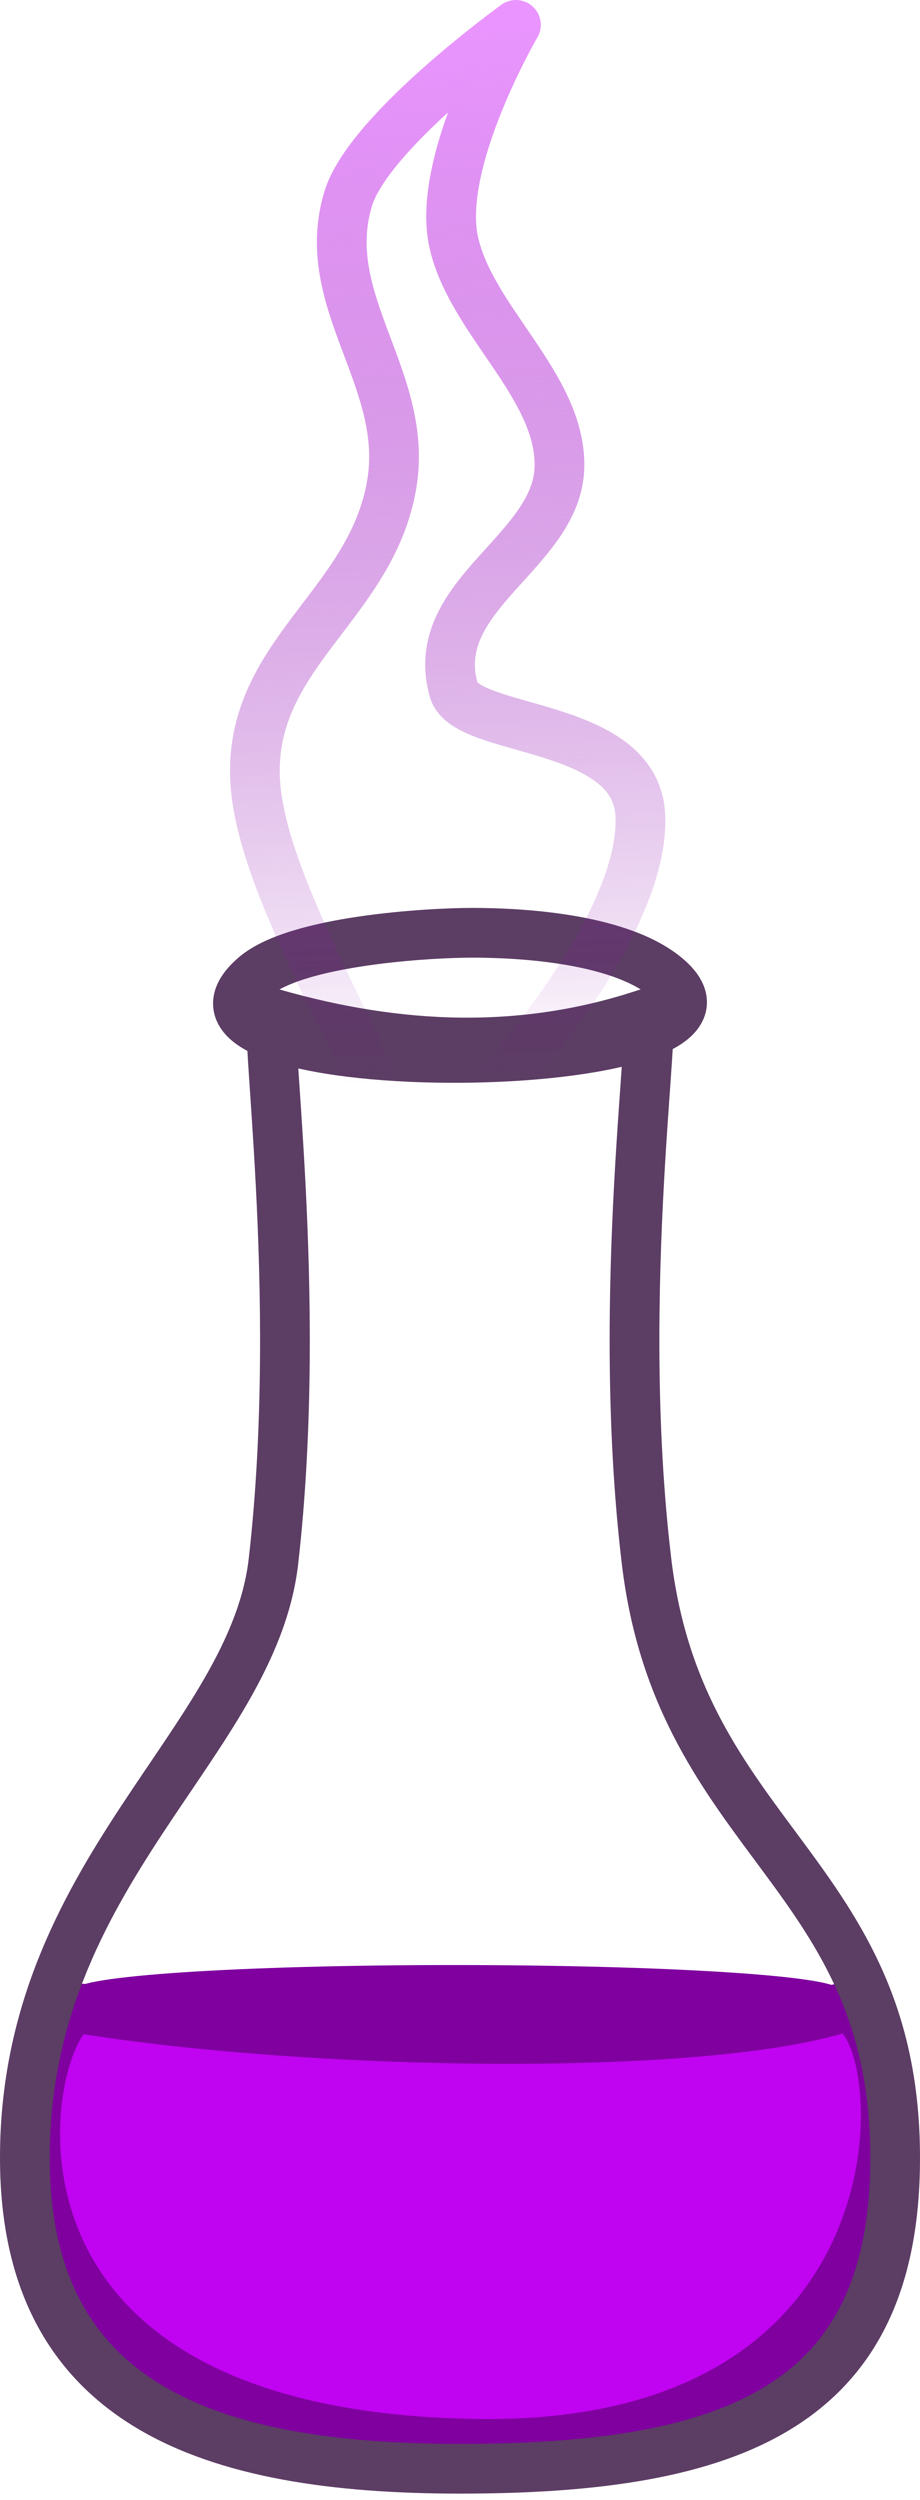 <svg width="74" height="201" viewBox="0 0 74 201" fill="none" xmlns="http://www.w3.org/2000/svg">
<path d="M67.5 161.5C56 165 25 164.5 6.5 161.5C2.43 160.84 -7 195.917 38.5 196.5C77.5 197 73.339 159.723 67.5 161.5Z" fill="#C003F0" stroke="#7F009F" stroke-width="4" stroke-linecap="round" stroke-linejoin="round"/>
<path d="M67.5 160C67.5 161.105 53.897 162 36.5 162C19.103 162 6 161.105 6 160C6 158.895 19.103 158 36.5 158C53.897 158 67.5 158.895 67.5 160Z" fill="#7F009F"/>
<path d="M22 125.5C24.484 103.641 21.038 81.225 22 81.5C32 84.357 42 84.834 52 81.5C53 81.167 49.399 103.655 52 125.5C54.679 148 72 150.5 72 173.5C72 193.5 59 198.5 37 198.5C17 198.5 2 193.5 2 173.5C2 150.5 20.333 140.167 22 125.5Z" stroke="#5C3D64" stroke-width="4" stroke-linejoin="round"/>
<path d="M53.5 78.5C64 87 10 87.5 20.5 78.5C23.871 75.611 34.5 75 38 75C41.5 75 49.614 75.354 53.5 78.5Z" stroke="#5C3D64" stroke-width="4" stroke-linejoin="round"/>
<path d="M36.5 110.5C37.5 94.5 20.5 74 20.5 62C20.5 52.394 29.863 48.465 31.5 39C32.97 30.499 25.519 24.263 28 16C29.637 10.548 41.5 2 41.5 2C41.5 2 35.043 13.023 36.5 19.5C37.919 25.807 45.102 31.037 45 37.5C44.891 44.403 34.302 47.808 36.5 55.5C37.5 59 51.082 57.975 51.5 65.5C52 74.5 39.5 88 39.5 88" stroke="url(#paint0_linear_234_14502)" stroke-width="4" stroke-linecap="round" stroke-linejoin="round"/>
<defs>
<linearGradient id="paint0_linear_234_14502" x1="33.255" y1="2" x2="36" y2="87" gradientUnits="userSpaceOnUse">
<stop stop-color="#EA95FF"/>
<stop offset="1" stop-color="#8100A2" stop-opacity="0"/>
</linearGradient>
</defs>
</svg>
